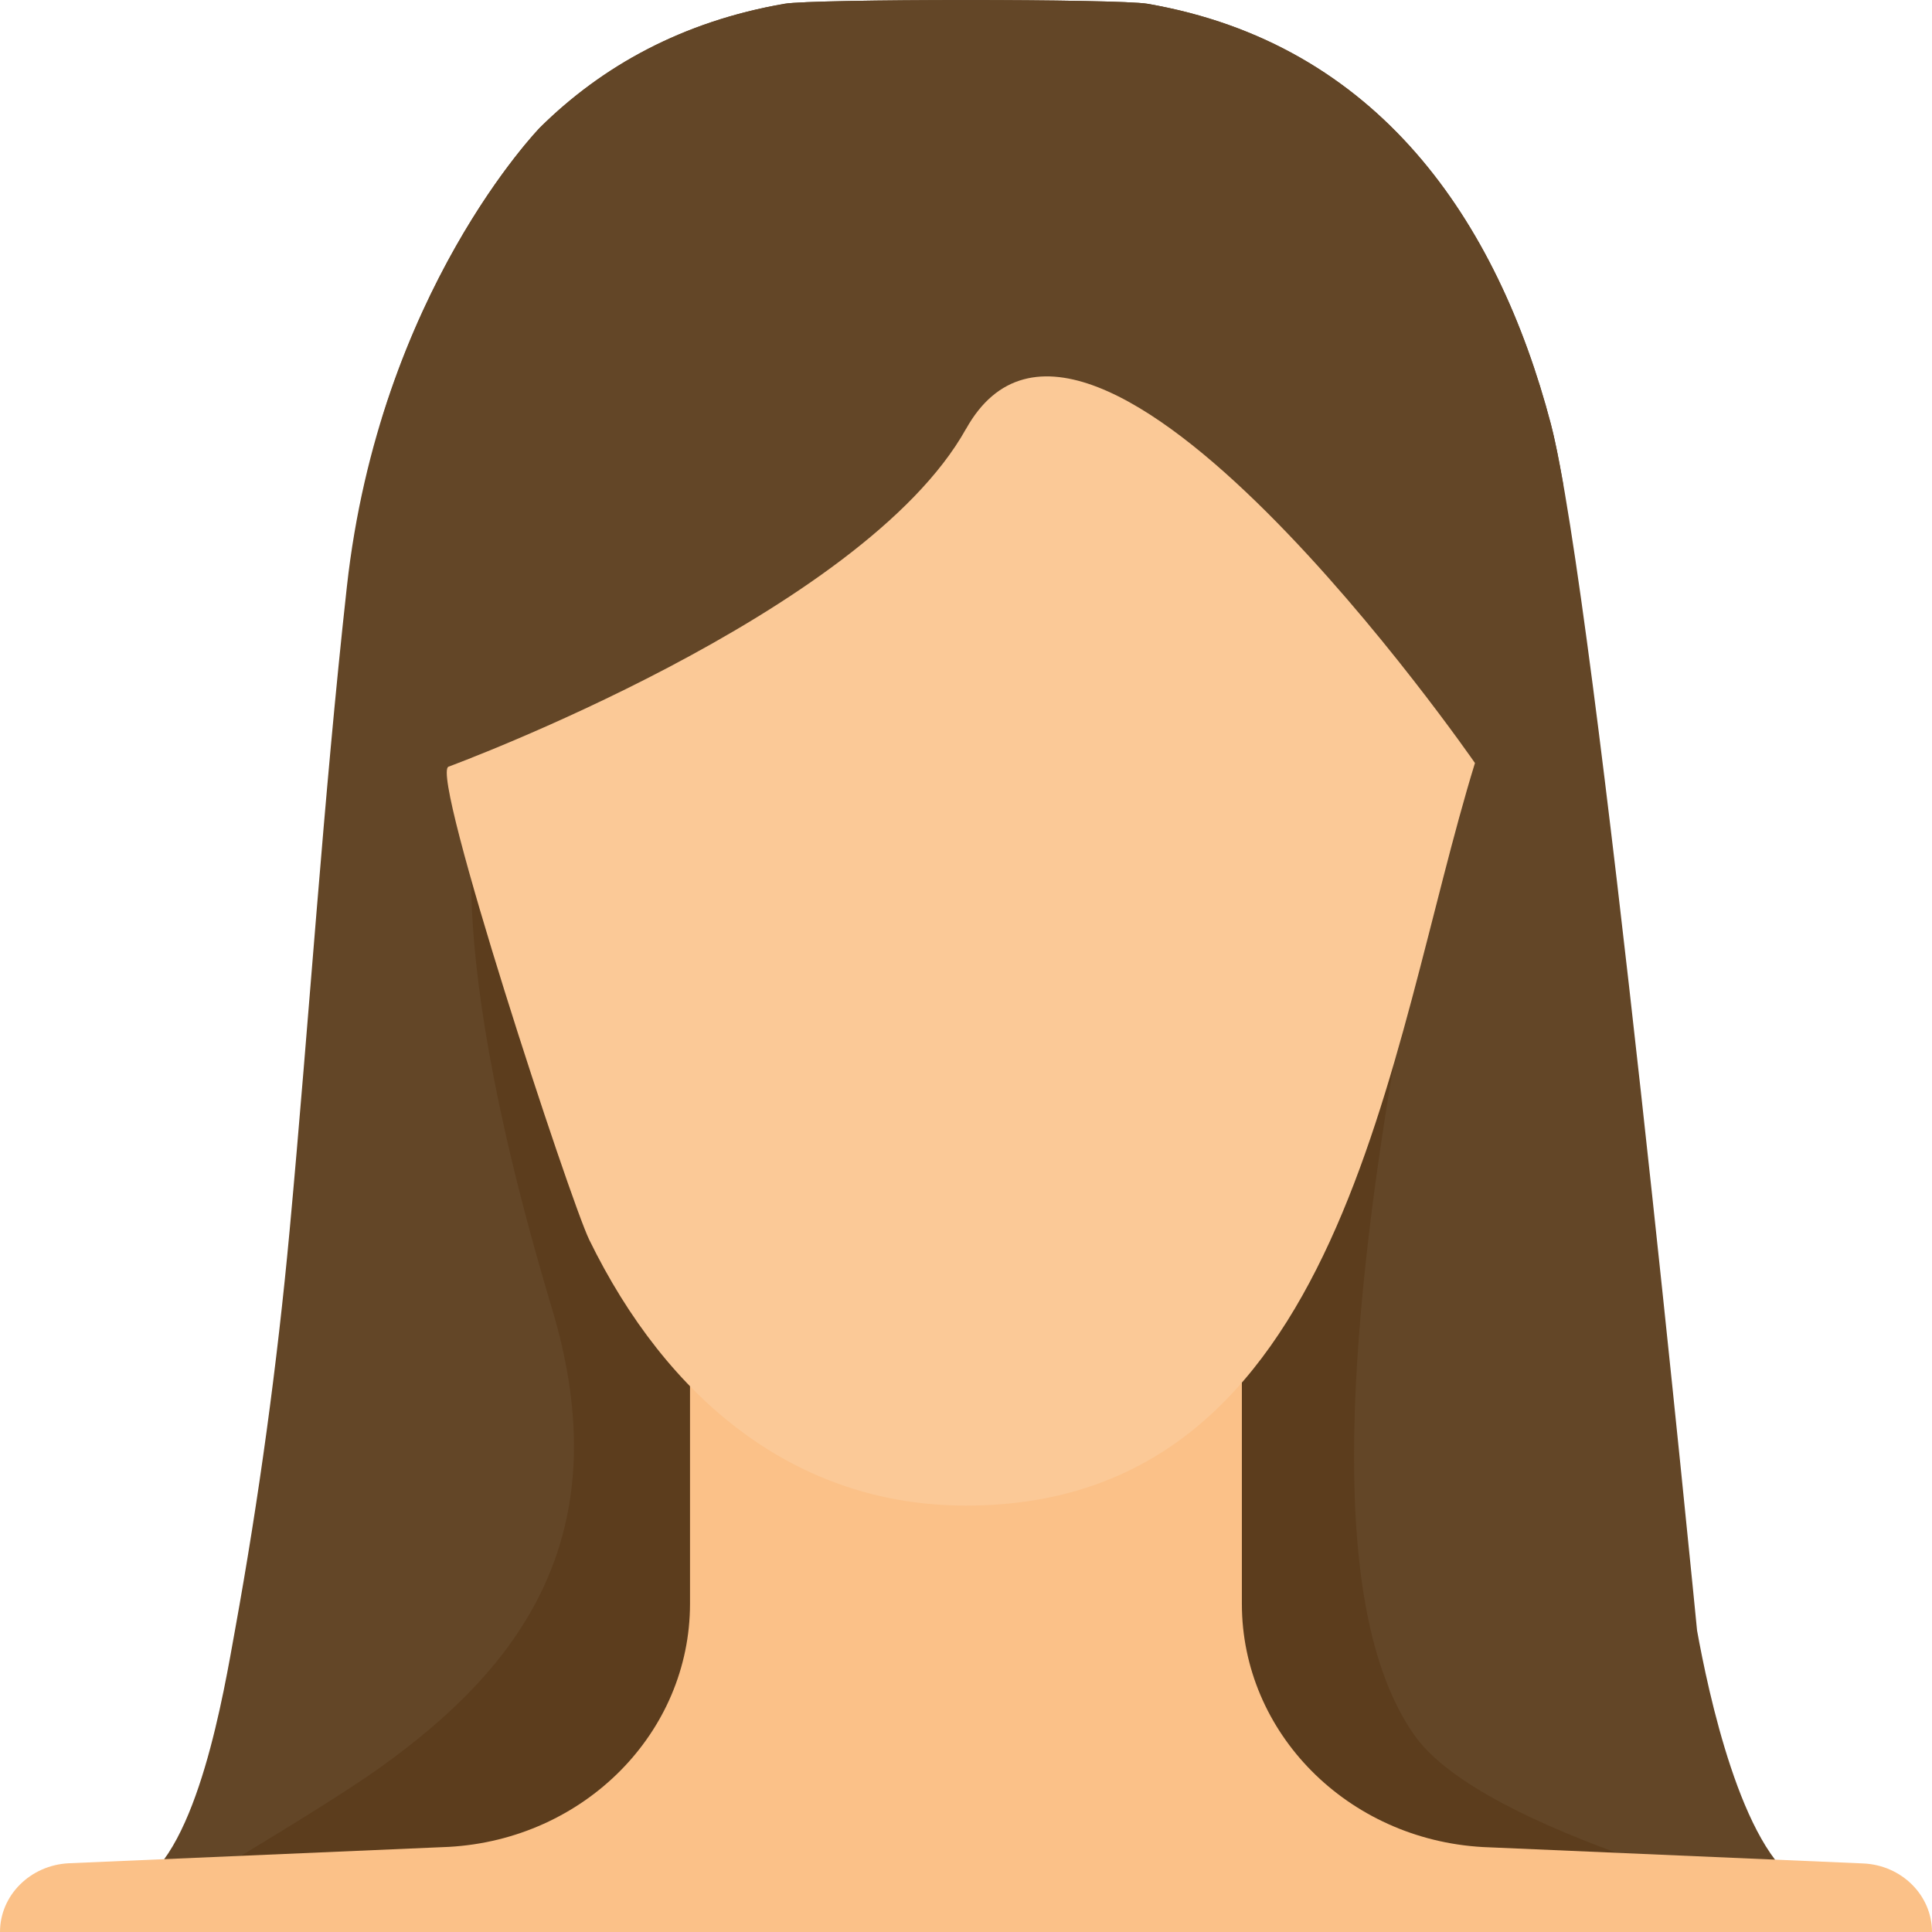 <svg id="Capa_1" data-name="Capa 1" xmlns="http://www.w3.org/2000/svg" viewBox="0 0 512 512"><defs><style>.cls-1{fill:#634627;}.cls-2{fill:#5c3d1d;}.cls-3{fill:#fbc188;}.cls-4{fill:#fbc997;}</style></defs><path class="cls-1" d="M449.74,432.1S422.93,157.84,411,112.35C396.82,58.52,365.26,11.57,304.07,1c-7.65-1.32-88.5-1.32-96.15,0-27,4.68-48.29,16.46-64.81,32.8,0,0-42.54,43.47-51.19,121.72C85.65,212.26,82,269.44,76.74,326.23c-3.28,35.39-8.13,70.86-14.48,105.87-2.92,16.18-9.8,58.12-25.69,67.27H477.38c-15.89-9.15-24.72-51.1-27.64-67.27Z" transform="translate(0 0)"/><path class="cls-1" d="M251.43,33.79c66.31,0,125.26,37.18,162.88,94.83-1.2-6.82-2.32-12.41-3.34-16.27C396.82,58.53,365.26,11.58,304.07,1c-7.65-1.32-88.5-1.32-96.15,0-27,4.67-48.29,16.45-64.81,32.79,0,0-26.51,27.25-41.93,77.24C138.72,63.52,192.13,33.79,251.43,33.79Z" transform="translate(0 0)"/><path class="cls-2" d="M384,207.68H128s-14.36,30.43,18.29,139.12c18.28,60.86-9.15,95.64-45.72,121.73C85,479.67,41.39,505.17,41.39,505.17h434s-82.29-19.25-100.57-45.34S347.43,372.88,384,207.68Z" transform="translate(0 0)"/><path class="cls-3" d="M512,512c0-9.73-8.05-17.74-18.27-18.17L393,489.49c-35.87-2-63.89-30.26-63.89-64.44V312H182.86v113c0,34.18-28,62.43-63.89,64.44l-100.7,4.34C8.05,494.26,0,502.27,0,512Z" transform="translate(0 0)"/><path class="cls-4" d="M256,113.66c-27.43,49.18-137.13,89.51-137.14,89.52-5,1.85,32.23,115,37.3,125.38C176.69,370.6,210.62,399,256,399c100.57,0,111.6-121.14,134.88-196.79,0,0-102-147.56-134.88-88.52Z" transform="translate(0 0)"/></svg>